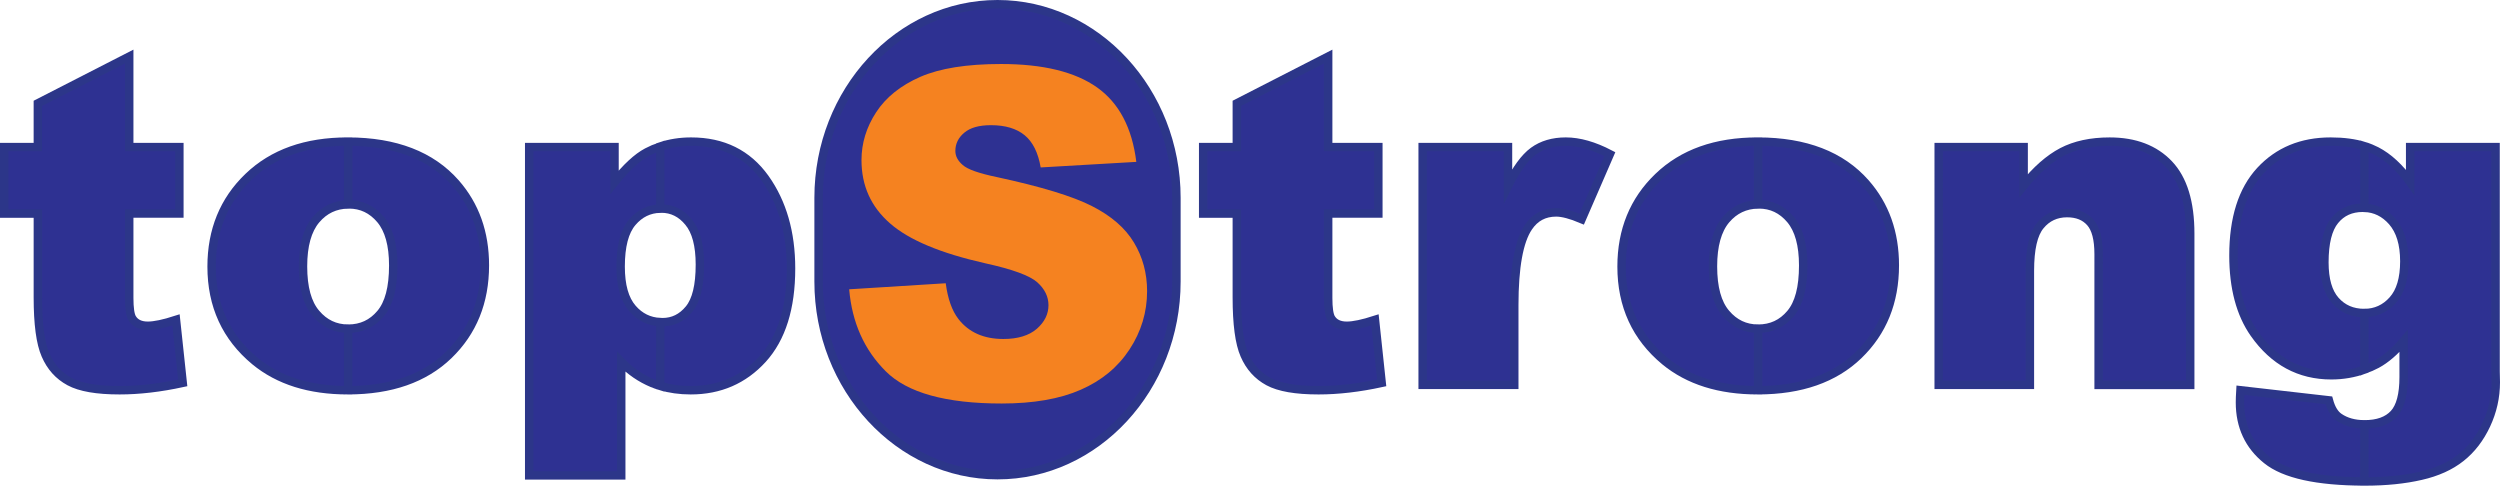 <?xml version="1.0" encoding="iso-8859-1"?>
<!-- Generator: Adobe Illustrator 21.1.0, SVG Export Plug-In . SVG Version: 6.00 Build 0)  -->
<svg version="1.1" id="Layer_1" xmlns="http://www.w3.org/2000/svg" xmlns:xlink="http://www.w3.org/1999/xlink" x="0px" y="0px"
	 viewBox="0 0 296.161 57.534" style="enable-background:new 0 0 296.161 57.534;" xml:space="preserve">
<g>
	<path style="fill-rule:evenodd;clip-rule:evenodd;fill:#2E3192;stroke:#2C3689;stroke-width:1;stroke-miterlimit:10;" d="
		M15.308,6.697v10.724h5.94v7.877h-5.94v9.999c0,1.206,0.117,2.004,0.343,2.393c0.353,0.595,0.969,0.903,1.857,0.903
		c0.797,0,1.911-0.236,3.342-0.698l0.797,7.463c-2.672,0.58-5.162,0.871-7.48,0.871c-2.69,0-4.673-0.344-5.941-1.033
		c-1.277-0.689-2.22-1.737-2.825-3.143c-0.617-1.402-0.915-3.686-0.915-6.837v-9.917H0.5v-7.877h3.985v-5.182L15.308,6.697
		L15.308,6.697z"/>
	<path style="fill-rule:evenodd;clip-rule:evenodd;fill:#2E3192;stroke:#2C3689;stroke-width:1;stroke-miterlimit:10;" d="
		M118.169,0.5L118.169,0.5c11.657,0,21.194,10.319,21.194,22.931v9.928c0,12.612-9.537,22.931-21.194,22.931v0
		c-11.657,0-21.194-10.318-21.194-22.93V23.43C96.975,10.819,106.512,0.5,118.169,0.5L118.169,0.5z"/>
	<path style="fill-rule:evenodd;clip-rule:evenodd;fill:#2E3192;stroke:#2C3689;stroke-width:1;stroke-miterlimit:10;" d="
		M25.07,31.583c0-4.291,1.45-7.841,4.347-10.621c2.907-2.792,6.82-4.184,11.756-4.184h0.068v7.436
		c-1.533,0.024-2.806,0.629-3.807,1.81c-1.024,1.214-1.541,3.061-1.541,5.532c0,2.52,0.508,4.375,1.531,5.572
		c1.011,1.199,2.284,1.806,3.817,1.81v7.29h-0.041c-4.529,0-8.187-1.151-10.985-3.45C26.782,39.935,25.07,36.203,25.07,31.583
		L25.07,31.583z M41.24,16.777c5.609,0.012,9.852,1.653,12.72,4.907c2.318,2.638,3.478,5.889,3.478,9.747
		c0,4.327-1.44,7.878-4.311,10.648c-2.863,2.756-6.825,4.143-11.887,4.148v-7.291h0.014c1.557,0,2.835-0.598,3.831-1.782
		c1.005-1.188,1.503-3.079,1.503-5.708c0-2.435-0.507-4.254-1.513-5.451c-1.004-1.188-2.255-1.783-3.74-1.783l-0.095,0V16.777
		L41.24,16.777z"/>
	<path style="fill-rule:evenodd;clip-rule:evenodd;fill:#2E3192;" d="M62.691,56.317V17.421h10.107v4.164
		c1.404-1.755,2.681-2.943,3.849-3.559c0.507-0.266,1.031-0.493,1.571-0.674v7.36c-1.327,0.033-2.433,0.577-3.319,1.62
		c-0.924,1.079-1.376,2.834-1.376,5.251c0,2.23,0.461,3.886,1.403,4.965c0.877,1.012,1.976,1.552,3.292,1.613v7.563
		c-0.323-0.099-0.638-0.211-0.946-0.338c-1.367-0.571-2.599-1.411-3.678-2.526v13.458H62.691L62.691,56.317z M78.218,17.352
		c1.141-0.384,2.358-0.574,3.654-0.574c3.768,0,6.684,1.447,8.749,4.327c2.056,2.883,3.088,6.451,3.088,10.696
		c0,4.683-1.123,8.261-3.368,10.732c-2.247,2.463-5.09,3.695-8.514,3.695c-1.291,0-2.496-0.169-3.609-0.505V38.16
		c0.085,0.007,0.172,0.007,0.258,0.007c1.259,0,2.31-0.514,3.161-1.556c0.852-1.034,1.276-2.789,1.276-5.264
		c0-2.281-0.443-3.955-1.33-5.025c-0.879-1.079-1.966-1.613-3.233-1.613l-0.132,0.003V17.352L78.218,17.352z"/>
	<path style="fill:none;stroke:#2C3689;stroke-width:1;stroke-miterlimit:10;" d="M62.691,56.317V17.421h10.107v4.164
		c1.404-1.755,2.681-2.943,3.849-3.559c0.507-0.266,1.031-0.493,1.571-0.674v7.36c-1.327,0.033-2.433,0.577-3.319,1.62
		c-0.924,1.079-1.376,2.834-1.376,5.251c0,2.23,0.461,3.886,1.403,4.965c0.877,1.012,1.976,1.552,3.292,1.613v7.563
		c-0.323-0.099-0.638-0.211-0.946-0.338c-1.367-0.571-2.599-1.411-3.678-2.526v13.458H62.691L62.691,56.317z M78.218,17.352
		c1.141-0.384,2.358-0.574,3.654-0.574c3.768,0,6.684,1.447,8.749,4.327c2.056,2.883,3.088,6.451,3.088,10.696
		c0,4.683-1.123,8.261-3.368,10.732c-2.247,2.463-5.09,3.695-8.514,3.695c-1.291,0-2.496-0.169-3.609-0.505V38.16
		c0.085,0.007,0.172,0.007,0.258,0.007c1.259,0,2.31-0.514,3.161-1.556c0.852-1.034,1.276-2.789,1.276-5.264
		c0-2.281-0.443-3.955-1.33-5.025c-0.879-1.079-1.966-1.613-3.233-1.613l-0.132,0.003V17.352L78.218,17.352z"/>
	<path style="fill-rule:evenodd;clip-rule:evenodd;fill:#F58220;" d="M100.597,34.272l11.438-0.716
		c0.245,1.858,0.751,3.269,1.513,4.248c1.232,1.574,3.007,2.354,5.307,2.354c1.712,0,3.034-0.399,3.967-1.203
		c0.923-0.807,1.385-1.741,1.385-2.801c0-1.003-0.434-1.91-1.322-2.707c-0.888-0.795-2.935-1.547-6.158-2.254
		c-5.272-1.188-9.03-2.752-11.276-4.719c-2.264-1.964-3.395-4.463-3.395-7.506c0-2.003,0.578-3.895,1.738-5.671
		c1.159-1.774,2.899-3.169,5.226-4.191c2.327-1.015,5.514-1.523,9.563-1.523c4.973,0,8.767,0.925,11.375,2.771
		c2.609,1.849,4.156,4.792,4.655,8.823l-11.33,0.659c-0.298-1.746-0.932-3.024-1.902-3.819c-0.96-0.789-2.291-1.187-3.984-1.187
		c-1.404,0-2.454,0.29-3.16,0.888c-0.707,0.586-1.061,1.311-1.061,2.163c0,0.616,0.29,1.169,0.87,1.664
		c0.57,0.517,1.911,0.988,4.039,1.432c5.253,1.133,9.012,2.281,11.283,3.442c2.275,1.16,3.932,2.589,4.964,4.312
		c1.032,1.71,1.558,3.632,1.558,5.759c0,2.49-0.697,4.789-2.073,6.892c-1.377,2.109-3.307,3.704-5.788,4.789
		c-2.472,1.088-5.597,1.631-9.365,1.631c-6.611,0-11.193-1.269-13.738-3.822C102.373,41.436,100.934,38.203,100.597,34.272
		L100.597,34.272z"/>
	<path style="fill-rule:evenodd;clip-rule:evenodd;fill:#2E3192;stroke:#2C3689;stroke-width:1;stroke-miterlimit:10;" d="
		M157.341,6.697v10.724h5.943v7.877h-5.943v9.999c0,1.206,0.118,2.004,0.345,2.393c0.353,0.595,0.97,0.903,1.858,0.903
		c0.794,0,1.909-0.236,3.342-0.698l0.794,7.463c-2.671,0.58-5.16,0.871-7.479,0.871c-2.691,0-4.673-0.344-5.943-1.033
		c-1.274-0.689-2.217-1.737-2.824-3.143c-0.616-1.402-0.914-3.686-0.914-6.837v-9.917h-3.986v-7.877h3.986v-5.182L157.341,6.697
		L157.341,6.697z"/>
	<path style="fill-rule:evenodd;clip-rule:evenodd;fill:#2E3192;stroke:#2C3689;stroke-width:1;stroke-miterlimit:10;" d="
		M168.535,17.421h10.108v4.608c0.979-1.991,1.982-3.369,3.015-4.122c1.034-0.749,2.309-1.13,3.832-1.13
		c1.592,0,3.333,0.499,5.224,1.483l-3.342,7.699c-1.266-0.535-2.281-0.798-3.024-0.798c-1.411,0-2.508,0.589-3.288,1.75
		c-1.112,1.646-1.674,4.725-1.674,9.237v9.445h-10.851V17.421L168.535,17.421z"/>
	<path style="fill-rule:evenodd;clip-rule:evenodd;fill:#2E3192;stroke:#2C3689;stroke-width:1;stroke-miterlimit:10;" d="
		M192.1,31.583c0-4.291,1.45-7.841,4.347-10.621c2.908-2.792,6.821-4.184,11.754-4.184h0.07v7.436
		c-1.534,0.024-2.807,0.629-3.81,1.81c-1.021,1.214-1.538,3.061-1.538,5.532c0,2.52,0.508,4.375,1.529,5.572
		c1.012,1.199,2.285,1.806,3.819,1.81v7.29h-0.042c-4.53,0-8.186-1.151-10.987-3.45C193.811,39.935,192.1,36.203,192.1,31.583
		L192.1,31.583z M208.271,16.777c5.608,0.012,9.85,1.653,12.718,4.907c2.321,2.638,3.478,5.889,3.478,9.747
		c0,4.327-1.438,7.878-4.31,10.648c-2.864,2.756-6.825,4.143-11.886,4.148v-7.291h0.012c1.559,0,2.834-0.598,3.831-1.782
		c1.006-1.188,1.502-3.079,1.502-5.708c0-2.435-0.504-4.254-1.51-5.451c-1.007-1.188-2.254-1.783-3.742-1.783l-0.093,0V16.777
		L208.271,16.777z"/>
	<path style="fill-rule:evenodd;clip-rule:evenodd;fill:#2E3192;stroke:#2C3689;stroke-width:1;stroke-miterlimit:10;" d="
		M229.667,17.421h10.063v4.581c1.501-1.873,3.024-3.205,4.562-4.012c1.541-0.804,3.414-1.211,5.626-1.211
		c2.989,0,5.324,0.895,7.016,2.671c1.686,1.774,2.529,4.521,2.529,8.234v17.912h-10.85V30.099c0-1.768-0.327-3.015-0.979-3.749
		c-0.662-0.743-1.574-1.106-2.762-1.106c-1.302,0-2.372,0.498-3.178,1.487c-0.817,0.984-1.224,2.77-1.224,5.333v13.53h-10.803
		V17.421L229.667,17.421z"/>
	<path style="fill-rule:evenodd;clip-rule:evenodd;fill:#2E3192;" d="M280.093,43.784c-1.238,0.444-2.541,0.671-3.913,0.671
		c-3.768,0-6.811-1.65-9.128-4.937c-1.641-2.336-2.465-5.424-2.465-9.255c0-4.393,1.061-7.735,3.178-10.034
		c2.131-2.299,4.901-3.451,8.334-3.451c1.519,0,2.846,0.175,3.994,0.532v7.306c-0.066-0.003-0.133-0.003-0.199-0.003
		c-1.378,0-2.484,0.496-3.297,1.493c-0.824,0.997-1.241,2.662-1.241,4.973c0,2.036,0.434,3.55,1.304,4.526
		c0.868,0.979,2.01,1.477,3.424,1.477h0.009V43.784L280.093,43.784z M280.093,57.033c-5.607-0.013-9.47-0.861-11.566-2.556
		c-2.109-1.692-3.17-3.965-3.17-6.808c0-0.363,0.018-0.834,0.054-1.441l10.479,1.197c0.264,0.976,0.671,1.647,1.224,2.019
		c0.792,0.54,1.783,0.822,2.979,0.825V57.033L280.093,57.033z M285.518,17.421h10.116v26.608l0.027,1.248
		c0,1.767-0.38,3.451-1.132,5.055c-0.753,1.601-1.747,2.897-2.998,3.886c-1.249,0.994-2.834,1.71-4.744,2.145
		c-1.922,0.444-4.122,0.671-6.593,0.671h-0.1v-6.765h0.019c1.555,0,2.715-0.417,3.486-1.251c0.767-0.834,1.148-2.281,1.148-4.357
		v-4.264c-1.057,1.248-2.118,2.164-3.178,2.735c-0.481,0.253-0.973,0.471-1.475,0.652v-6.702c1.336-0.003,2.466-0.519,3.369-1.532
		c0.913-1.016,1.366-2.553,1.366-4.599c0-2.058-0.48-3.622-1.429-4.71c-0.907-1.033-2.009-1.577-3.306-1.626v-7.306
		c0.514,0.157,0.988,0.351,1.43,0.58c1.431,0.743,2.761,1.976,3.994,3.696L285.518,17.421L285.518,17.421z"/>
	<path style="fill:none;stroke:#2C3689;stroke-width:1;stroke-miterlimit:10;" d="M280.093,43.784
		c-1.238,0.444-2.541,0.671-3.913,0.671c-3.768,0-6.811-1.65-9.128-4.937c-1.641-2.336-2.465-5.424-2.465-9.255
		c0-4.393,1.061-7.735,3.178-10.034c2.131-2.299,4.901-3.451,8.334-3.451c1.519,0,2.846,0.175,3.994,0.532v7.306l-0.199-0.003
		c-1.378,0-2.484,0.496-3.297,1.493c-0.824,0.997-1.241,2.662-1.241,4.973c0,2.036,0.434,3.55,1.304,4.526
		c0.868,0.979,2.01,1.477,3.424,1.477h0.009V43.784L280.093,43.784z M280.093,57.033c-5.607-0.013-9.47-0.861-11.566-2.556
		c-2.109-1.692-3.17-3.965-3.17-6.808c0-0.363,0.018-0.834,0.054-1.441l10.479,1.197c0.264,0.976,0.671,1.647,1.224,2.019
		c0.792,0.54,1.783,0.822,2.979,0.825V57.033L280.093,57.033z M285.518,17.421h10.116v26.608l0.027,1.248
		c0,1.767-0.38,3.451-1.132,5.055c-0.753,1.601-1.747,2.897-2.998,3.886c-1.249,0.994-2.834,1.71-4.744,2.145
		c-1.922,0.444-4.122,0.671-6.593,0.671h-0.1v-6.765h0.019c1.555,0,2.715-0.417,3.486-1.251c0.767-0.834,1.148-2.281,1.148-4.357
		v-4.264c-1.057,1.248-2.118,2.164-3.178,2.735c-0.481,0.253-0.973,0.471-1.475,0.652v-6.702c1.336-0.003,2.466-0.519,3.369-1.532
		c0.913-1.016,1.366-2.553,1.366-4.599c0-2.058-0.48-3.622-1.429-4.71c-0.907-1.033-2.009-1.577-3.306-1.626v-7.306
		c0.514,0.157,0.988,0.351,1.43,0.58c1.431,0.743,2.761,1.976,3.994,3.696L285.518,17.421L285.518,17.421z"/>
</g>
</svg>
